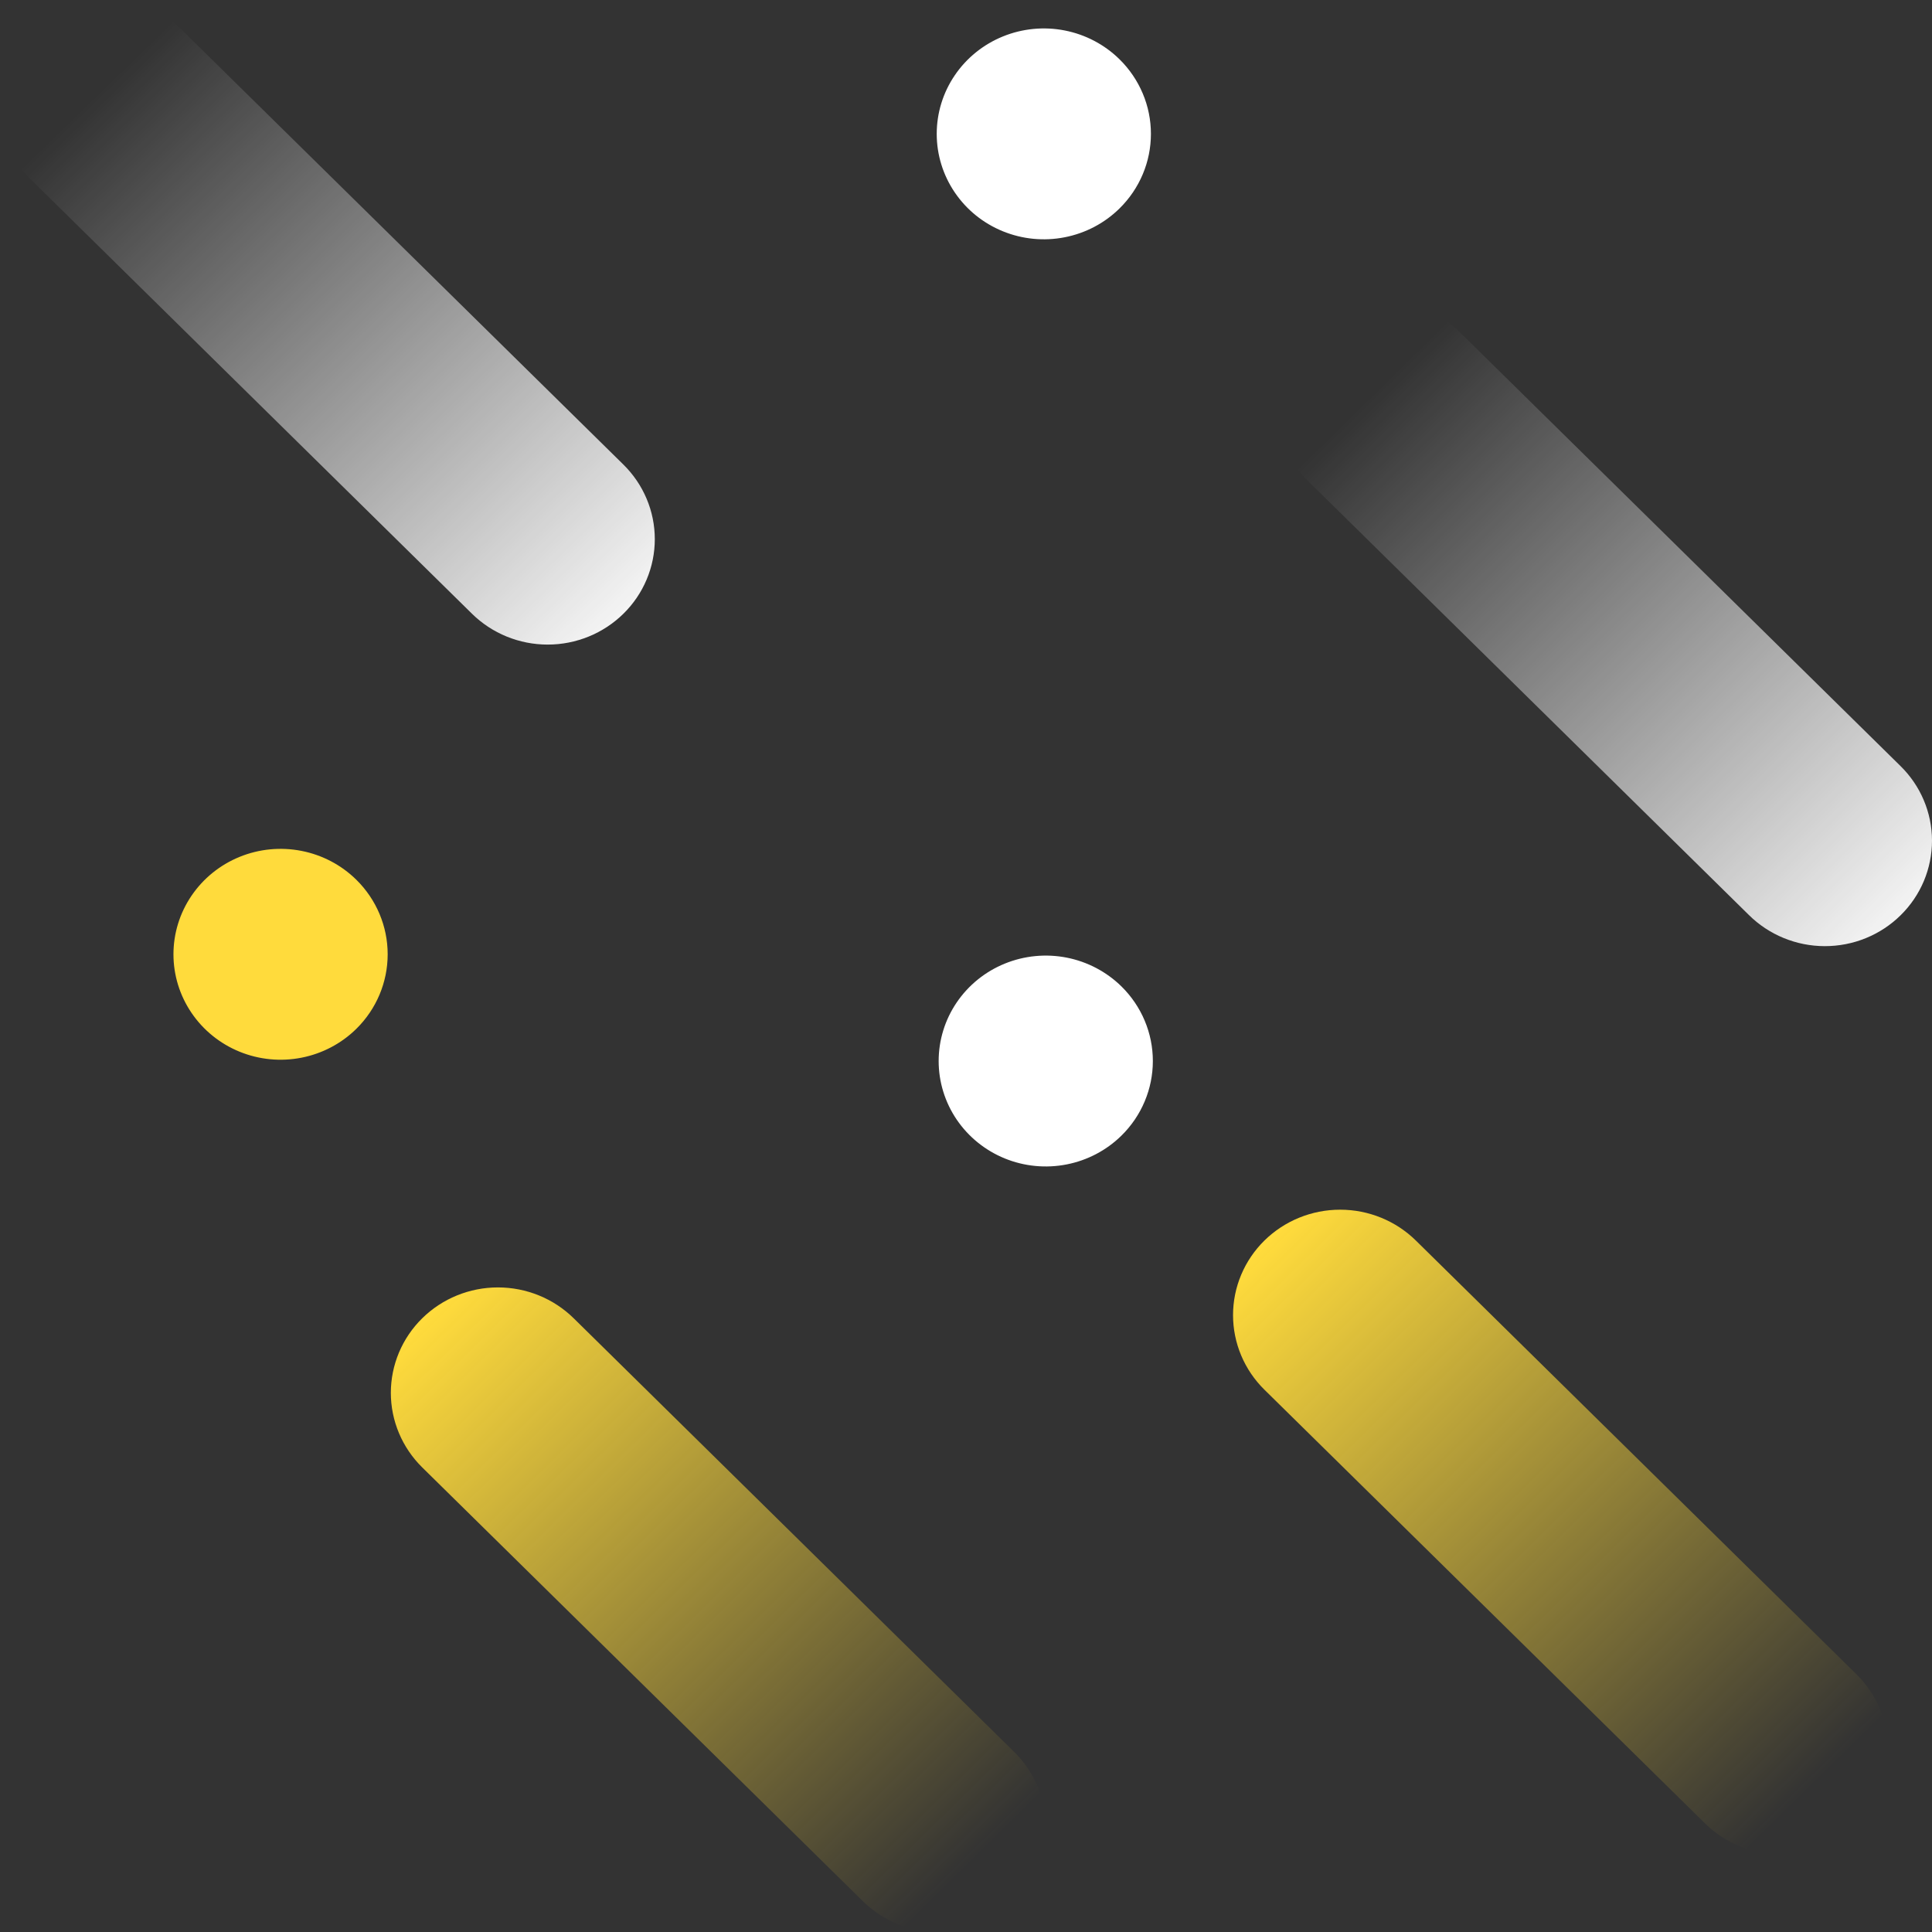 <svg width="91" height="91" viewBox="0 0 91 91" fill="none" xmlns="http://www.w3.org/2000/svg">
<rect x="0" y="0" width="91" height="91" fill="#333333" stroke="none"/>
<path d="M61.608 15.631C61.139 16.092 60.767 16.639 60.514 17.242C60.26 17.844 60.13 18.49 60.13 19.142C60.13 19.794 60.26 20.44 60.514 21.043C60.767 21.645 61.139 22.193 61.608 22.654L82.374 43.097C82.841 43.561 83.398 43.929 84.011 44.181C84.624 44.433 85.281 44.564 85.945 44.565C86.609 44.566 87.267 44.439 87.881 44.189C88.495 43.939 89.053 43.573 89.522 43.11C89.992 42.648 90.364 42.099 90.618 41.495C90.871 40.89 91.001 40.243 91 39.589C90.999 38.935 90.866 38.288 90.61 37.685C90.354 37.081 89.98 36.534 89.508 36.073L68.742 15.63C68.273 15.169 67.717 14.803 67.105 14.554C66.493 14.304 65.837 14.176 65.174 14.176C64.512 14.176 63.856 14.304 63.244 14.554C62.632 14.803 62.076 15.169 61.608 15.63" fill="url(#paint0_linear_8027_3926)"/>
<path d="M29.364 28.907C29.833 28.446 30.205 27.898 30.458 27.296C30.712 26.693 30.842 26.047 30.842 25.395C30.842 24.743 30.712 24.097 30.458 23.495C30.205 22.892 29.833 22.345 29.364 21.883L8.598 1.441C7.651 0.515 6.37 -0.003 5.035 -1.02152e-05C3.701 0.003 2.421 0.526 1.478 1.455C0.534 2.384 0.003 3.643 9.34905e-05 4.957C-0.003 6.27 0.524 7.532 1.464 8.464L22.23 28.907C23.176 29.838 24.459 30.361 25.797 30.361C27.135 30.361 28.418 29.838 29.364 28.907Z" fill="url(#paint1_linear_8027_3926)"/>
<path d="M59.555 58.432C59.087 58.893 58.715 59.441 58.462 60.043C58.208 60.646 58.078 61.292 58.078 61.944C58.078 62.596 58.208 63.242 58.462 63.845C58.715 64.447 59.087 64.995 59.555 65.456L80.322 85.898C81.269 86.824 82.55 87.342 83.885 87.339C85.219 87.337 86.499 86.814 87.442 85.885C88.386 84.956 88.917 83.696 88.92 82.383C88.922 81.069 88.396 79.808 87.456 78.875L66.69 58.432C65.744 57.501 64.461 56.978 63.123 56.978C61.785 56.978 60.502 57.501 59.555 58.432Z" fill="url(#paint2_linear_8027_3926)"/>
<path d="M19.887 62.093C19.418 62.554 19.047 63.102 18.793 63.704C18.54 64.307 18.409 64.953 18.409 65.605C18.409 66.257 18.54 66.903 18.793 67.505C19.047 68.108 19.418 68.655 19.887 69.117L40.653 89.559C41.6 90.484 42.882 91.002 44.216 91C45.551 90.997 46.83 90.474 47.774 89.545C48.718 88.616 49.249 87.357 49.251 86.043C49.254 84.73 48.728 83.468 47.788 82.536L27.022 62.093C26.076 61.162 24.792 60.639 23.454 60.639C22.116 60.639 20.833 61.162 19.887 62.093Z" fill="url(#paint3_linear_8027_3926)"/>
<path d="M52.824 53.487C52.118 54.182 51.219 54.655 50.241 54.846C49.262 55.038 48.248 54.94 47.326 54.564C46.404 54.188 45.617 53.551 45.062 52.735C44.508 51.918 44.212 50.958 44.212 49.976C44.212 48.994 44.508 48.033 45.062 47.217C45.617 46.4 46.404 45.764 47.326 45.388C48.248 45.012 49.262 44.914 50.241 45.105C51.219 45.297 52.118 45.77 52.824 46.464C53.292 46.925 53.664 47.473 53.917 48.075C54.171 48.678 54.301 49.324 54.301 49.976C54.301 50.628 54.171 51.274 53.917 51.876C53.664 52.479 53.292 53.026 52.824 53.487Z" fill="white"/>
<path d="M52.732 9.817C52.027 10.512 51.128 10.985 50.149 11.176C49.171 11.368 48.157 11.269 47.235 10.893C46.313 10.518 45.525 9.881 44.971 9.064C44.417 8.248 44.121 7.288 44.121 6.306C44.121 5.323 44.417 4.363 44.971 3.547C45.525 2.73 46.313 2.094 47.235 1.718C48.157 1.342 49.171 1.243 50.149 1.435C51.128 1.627 52.027 2.099 52.732 2.794C53.201 3.255 53.572 3.802 53.826 4.405C54.08 5.008 54.21 5.653 54.21 6.306C54.21 6.958 54.08 7.604 53.826 8.206C53.572 8.809 53.201 9.356 52.732 9.817Z" fill="white"/>
<path d="M16.783 48.46C16.077 49.155 15.178 49.628 14.2 49.819C13.221 50.011 12.207 49.913 11.285 49.537C10.363 49.161 9.575 48.524 9.021 47.708C8.466 46.891 8.17 45.931 8.17 44.949C8.17 43.966 8.466 43.006 9.021 42.189C9.575 41.373 10.363 40.736 11.285 40.36C12.207 39.984 13.221 39.886 14.2 40.078C15.178 40.269 16.077 40.742 16.783 41.437C17.729 42.368 18.26 43.631 18.26 44.949C18.26 46.266 17.729 47.529 16.783 48.46Z" fill="#FFDB3C"/>
<defs>
<linearGradient id="paint0_linear_8027_3926" x1="90.986" y1="44.627" x2="60.482" y2="13.639" gradientUnits="userSpaceOnUse">
<stop stop-color="white"/>
<stop offset="0.852" stop-color="white" stop-opacity="0"/>
</linearGradient>
<linearGradient id="paint1_linear_8027_3926" x1="30.657" y1="30.39" x2="0.565" y2="-0.591" gradientUnits="userSpaceOnUse">
<stop stop-color="white"/>
<stop offset="0.852" stop-color="white" stop-opacity="0"/>
</linearGradient>
<linearGradient id="paint2_linear_8027_3926" x1="59.687" y1="58.562" x2="88.461" y2="87.791" gradientUnits="userSpaceOnUse">
<stop stop-color="#FFDB3C"/>
<stop offset="0.883" stop-color="#FFDB3C" stop-opacity="0"/>
</linearGradient>
<linearGradient id="paint3_linear_8027_3926" x1="20.019" y1="62.223" x2="48.792" y2="91.452" gradientUnits="userSpaceOnUse">
<stop stop-color="#FFDB3C"/>
<stop offset="0.883" stop-color="#FFDB3C" stop-opacity="0"/>
</linearGradient>
</defs>
</svg>
